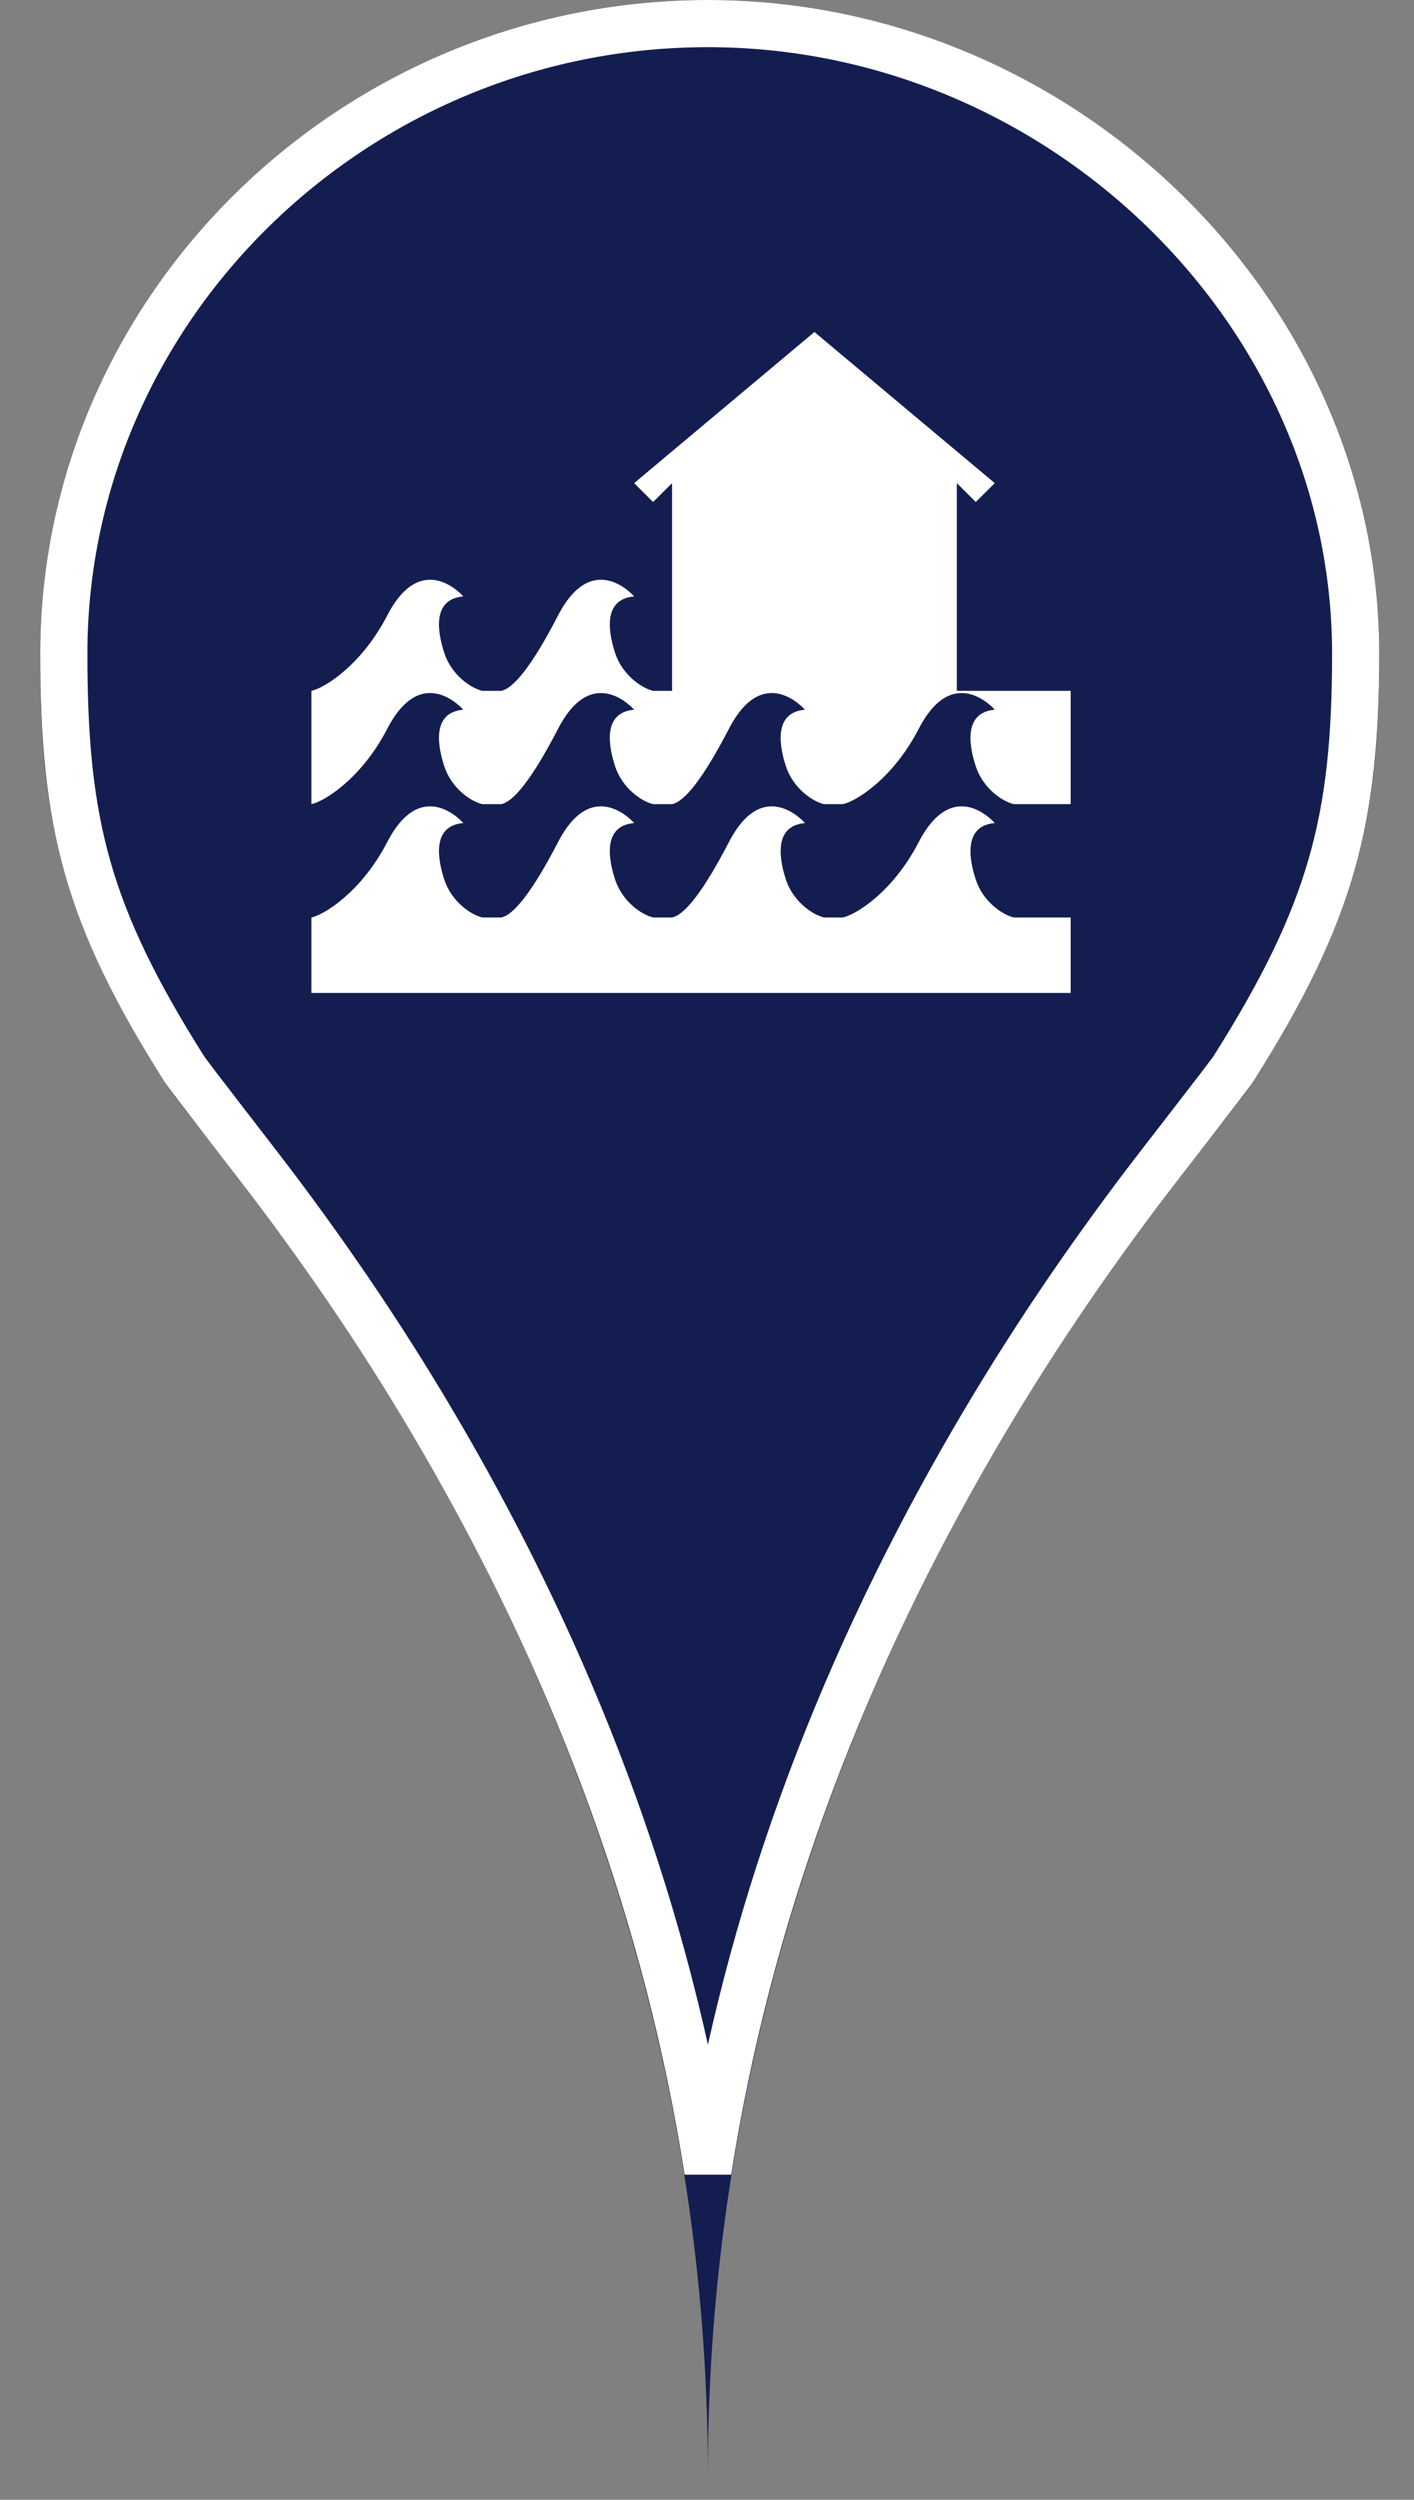 <?xml version="1.0" encoding="UTF-8"?>
<svg width="30px" height="53px" viewBox="0 0 30 53" version="1.1" xmlns="http://www.w3.org/2000/svg" xmlns:xlink="http://www.w3.org/1999/xlink">
    <rect x="0" y="0" width="30" height="53" fill="#808080" stroke="none"/>
    <!-- Generator: Sketch 43.2 (39069) - http://www.bohemiancoding.com/sketch -->
    <title>flood_blue</title>
    <desc>Created with Sketch.</desc>
    <defs>
        <path d="M25.742,22.92 C28.129,19.139 28.408,16.893 28.408,13.863 C28.408,6.207 21.803,0 14.164,0 C6.429,0 0,6.207 0,13.863 C0,16.893 0.239,19.139 2.626,22.92 C3.69,24.606 14.164,35.602 14.164,52.457 C14.164,35.602 24.677,24.606 25.742,22.92 Z" id="path-1"></path>
    </defs>
    <g id="Maps-Pins" stroke="none" stroke-width="1" fill="none" fill-rule="evenodd">
        <g id="Artboard" transform="translate(-303, -34)">
            <g id="flood_blue" transform="translate(303.854, 34)">
                <g id="Imported-Layers">
                    <use fill="#131D50" fill-rule="evenodd" xlink:href="#path-1"></use>
                    <path stroke="#FFFFFF" stroke-width="1" d="M14.165,46.029 C13.322,40.658 11.445,35.643 8.787,30.957 C7.637,28.93 6.425,27.111 5.099,25.336 C4.607,24.676 3.168,22.842 3.049,22.653 C0.992,19.394 0.5,17.455 0.5,13.863 C0.5,6.515 6.672,0.5 14.164,0.5 C21.609,0.5 27.908,6.563 27.908,13.863 C27.908,17.391 27.392,19.369 25.319,22.653 L25.319,22.653 C25.199,22.842 23.753,24.681 23.263,25.336 C21.932,27.112 20.716,28.931 19.562,30.958 C16.894,35.644 15.01,40.659 14.165,46.029 Z"></path>
                </g>
                <path d="M19.446,14.647 L19.446,10.243 L19.849,10.643 L20.251,10.243 L16.425,7.039 L12.6,10.243 L13.002,10.643 L13.405,10.243 L13.405,14.647 L13.002,14.647 C12.747,14.585 12.347,14.302 12.197,13.846 C12.072,13.464 11.904,12.705 12.6,12.645 C12.6,12.645 11.725,11.627 10.988,13.045 C10.429,14.126 10.039,14.595 9.781,14.647 L9.378,14.647 C9.123,14.585 8.722,14.302 8.573,13.846 C8.448,13.464 8.279,12.705 8.975,12.645 C8.975,12.645 8.1,11.627 7.364,13.045 C6.804,14.126 6.01,14.595 5.753,14.647 L5.753,17.049 C6.01,16.997 6.804,16.528 7.364,15.448 C8.1,14.029 8.975,15.047 8.975,15.047 C8.279,15.107 8.448,15.867 8.573,16.249 C8.722,16.704 9.123,16.988 9.378,17.049 L9.781,17.049 C10.039,16.997 10.429,16.528 10.988,15.448 C11.725,14.029 12.6,15.047 12.6,15.047 C11.904,15.107 12.072,15.867 12.197,16.249 C12.347,16.704 12.747,16.988 13.002,17.049 L13.405,17.049 C13.664,16.997 14.053,16.528 14.613,15.448 C15.349,14.029 16.224,15.047 16.224,15.047 C15.53,15.107 15.696,15.867 15.821,16.249 C15.972,16.704 16.372,16.988 16.628,17.049 L17.03,17.049 C17.287,16.997 18.083,16.528 18.64,15.448 C19.379,14.029 20.251,15.047 20.251,15.047 C19.558,15.107 19.723,15.867 19.849,16.249 C19.998,16.704 20.399,16.988 20.654,17.049 L21.862,17.049 L21.862,14.647 L19.446,14.647 Z M21.862,21.052 L5.753,21.052 L5.753,19.452 C6.01,19.399 6.804,18.929 7.364,17.85 C8.1,16.431 8.975,17.45 8.975,17.45 C8.279,17.51 8.448,18.269 8.573,18.651 C8.722,19.106 9.123,19.39 9.378,19.452 L9.781,19.452 C10.039,19.399 10.429,18.929 10.988,17.85 C11.725,16.431 12.6,17.45 12.6,17.45 C11.904,17.51 12.072,18.269 12.197,18.651 C12.347,19.106 12.747,19.39 13.002,19.452 L13.405,19.452 C13.664,19.399 14.053,18.929 14.613,17.85 C15.349,16.431 16.224,17.45 16.224,17.45 C15.53,17.51 15.696,18.269 15.821,18.651 C15.972,19.106 16.372,19.39 16.628,19.452 L17.03,19.452 C17.287,19.399 18.083,18.929 18.64,17.85 C19.379,16.431 20.251,17.45 20.251,17.45 C19.558,17.51 19.723,18.269 19.849,18.651 C19.998,19.106 20.399,19.39 20.654,19.452 L21.862,19.452 L21.862,21.052 Z" id="flash_flood" fill="#FFFFFF"></path>
            </g>
        </g>
    </g>
</svg>